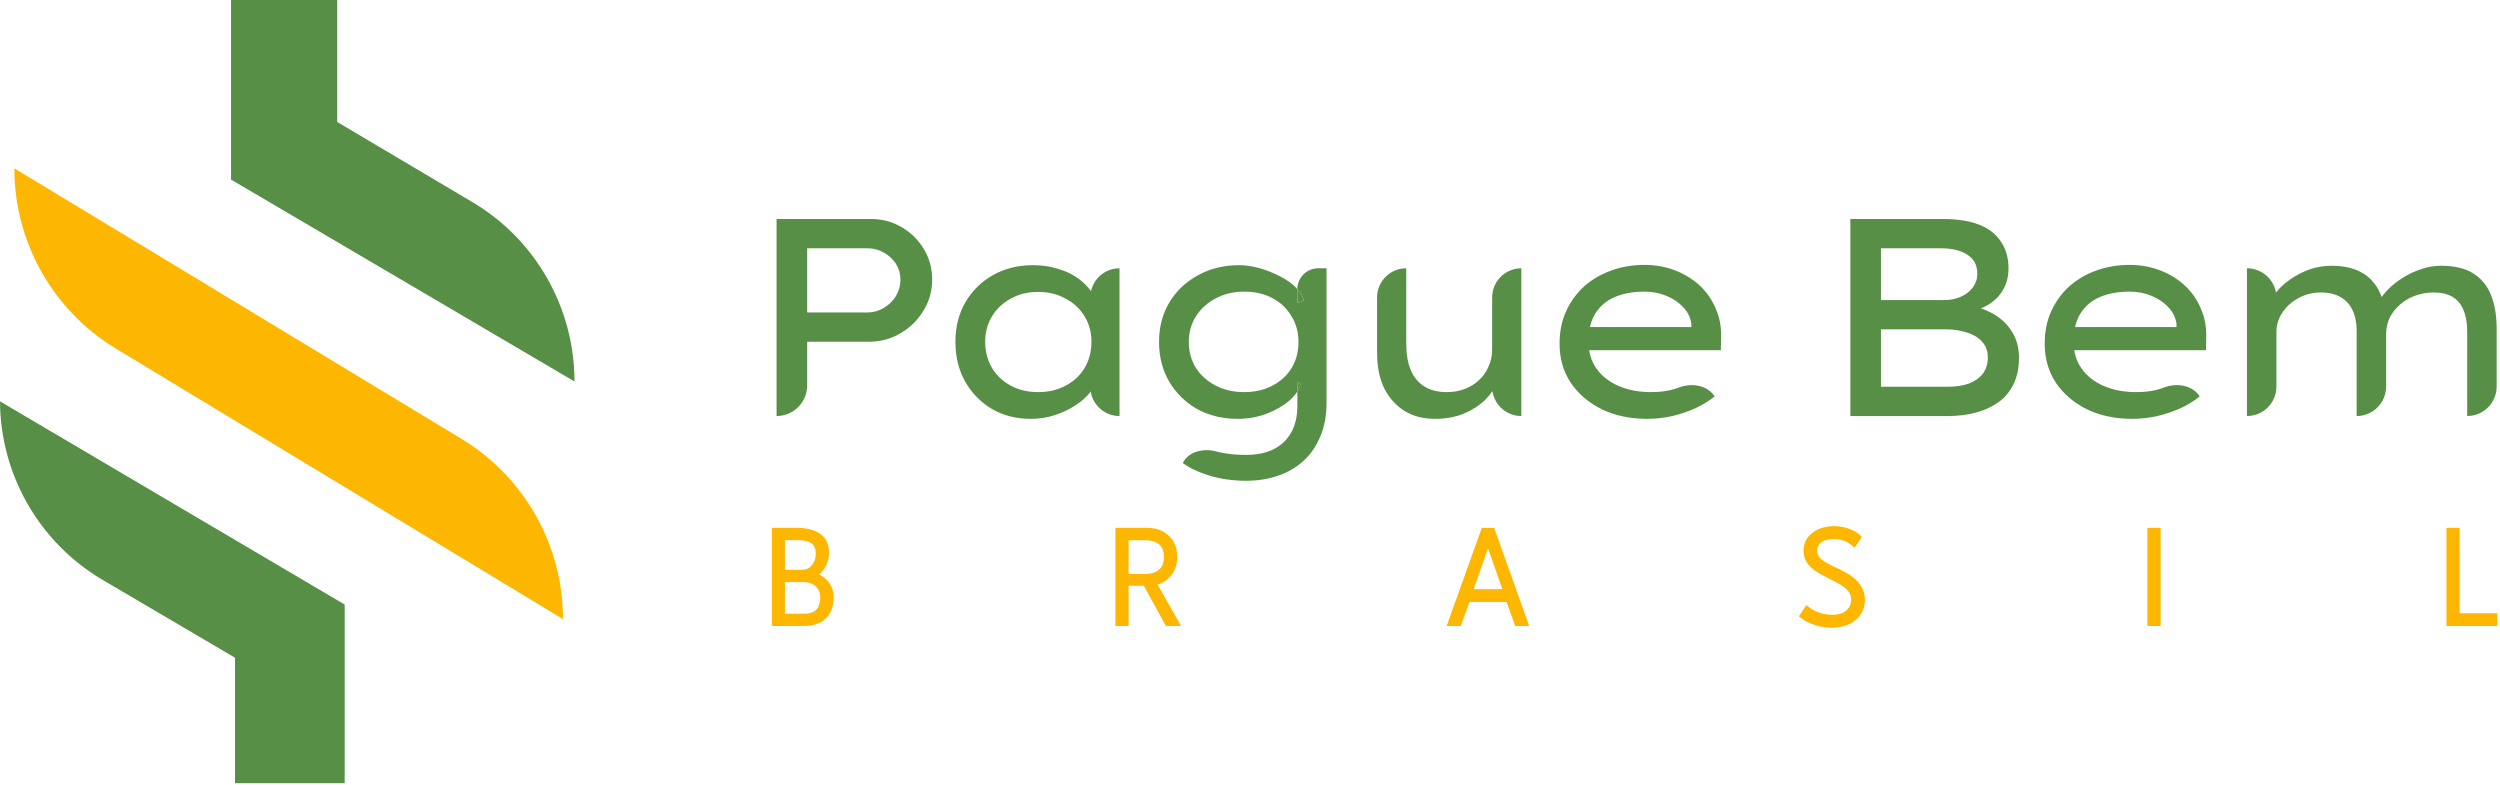 <svg width="468" height="147" viewBox="0 0 468 147" fill="none" xmlns="http://www.w3.org/2000/svg">
<path d="M145.375 77.882V41H163.097C165.184 41 167.076 41.509 168.774 42.528C170.507 43.511 171.887 44.864 172.913 46.585C173.974 48.306 174.504 50.22 174.504 52.328C174.504 54.471 173.956 56.42 172.859 58.176C171.798 59.933 170.366 61.338 168.562 62.391C166.793 63.445 164.83 63.972 162.672 63.972H151.105V72.151C151.105 75.316 148.54 77.882 145.375 77.882V77.882ZM151.105 58.492H162.407C163.503 58.492 164.512 58.212 165.431 57.65C166.386 57.087 167.147 56.35 167.713 55.437C168.279 54.488 168.562 53.452 168.562 52.328C168.562 51.239 168.279 50.256 167.713 49.377C167.147 48.499 166.386 47.797 165.431 47.27C164.512 46.743 163.503 46.48 162.407 46.48H151.105V58.492Z" fill="#578F47"/>
<path d="M192.966 78.409C190.243 78.409 187.82 77.794 185.697 76.564C183.575 75.3 181.895 73.579 180.657 71.401C179.454 69.223 178.853 66.747 178.853 63.972C178.853 61.197 179.472 58.738 180.71 56.596C181.983 54.418 183.716 52.714 185.909 51.485C188.103 50.256 190.596 49.641 193.391 49.641C195.089 49.641 196.645 49.869 198.06 50.326C199.51 50.747 200.766 51.344 201.827 52.117C202.888 52.89 203.737 53.751 204.374 54.699C205.011 55.612 205.364 56.578 205.435 57.597L204.109 57.386V55.685C204.109 52.667 206.555 50.22 209.574 50.22V50.22V77.882V77.882C206.555 77.882 204.109 75.435 204.109 72.417V70.874L205.276 70.822C205.134 71.7 204.71 72.595 204.003 73.509C203.33 74.387 202.411 75.195 201.243 75.932C200.112 76.67 198.838 77.267 197.423 77.724C196.008 78.18 194.523 78.409 192.966 78.409ZM194.346 73.403C196.291 73.403 198.007 72.999 199.493 72.191C201.014 71.383 202.199 70.277 203.047 68.872C203.896 67.432 204.321 65.799 204.321 63.972C204.321 62.216 203.896 60.635 203.047 59.23C202.199 57.825 201.014 56.719 199.493 55.911C198.007 55.068 196.291 54.646 194.346 54.646C192.4 54.646 190.685 55.068 189.199 55.911C187.713 56.719 186.546 57.825 185.697 59.23C184.848 60.635 184.424 62.216 184.424 63.972C184.424 65.799 184.848 67.432 185.697 68.872C186.546 70.277 187.713 71.383 189.199 72.191C190.685 72.999 192.4 73.403 194.346 73.403Z" fill="#578F47"/>
<path d="M268.61 78.409C266.453 78.409 264.56 77.917 262.933 76.933C261.306 75.915 260.033 74.492 259.113 72.666C258.229 70.804 257.786 68.591 257.786 66.027V55.685C257.786 52.667 260.233 50.22 263.251 50.22V50.22V64.341C263.251 66.273 263.534 67.924 264.1 69.294C264.666 70.628 265.515 71.647 266.647 72.35C267.779 73.052 269.176 73.403 270.839 73.403C272.042 73.403 273.156 73.21 274.182 72.824C275.207 72.437 276.092 71.893 276.834 71.19C277.613 70.488 278.214 69.645 278.638 68.661C279.098 67.678 279.328 66.589 279.328 65.395V55.685C279.328 52.667 281.775 50.22 284.793 50.22V50.22V77.882V77.882C281.775 77.882 279.328 75.435 279.328 72.417V72.086L280.283 71.454C279.859 72.648 279.098 73.79 278.002 74.879C276.905 75.932 275.561 76.793 273.969 77.46C272.378 78.093 270.591 78.409 268.61 78.409Z" fill="#578F47"/>
<path d="M308.345 78.409C305.162 78.409 302.332 77.811 299.856 76.617C297.38 75.388 295.434 73.719 294.019 71.612C292.64 69.504 291.95 67.081 291.95 64.341C291.95 62.093 292.357 60.073 293.17 58.282C293.984 56.49 295.098 54.945 296.513 53.645C297.963 52.346 299.661 51.344 301.607 50.642C303.552 49.939 305.639 49.588 307.868 49.588C309.884 49.588 311.759 49.922 313.492 50.589C315.261 51.257 316.799 52.188 318.108 53.382C319.417 54.576 320.425 55.999 321.132 57.65C321.875 59.265 322.229 61.057 322.194 63.024L322.141 65.553H296.407L295.187 61.232H317.418L316.622 61.917V60.653C316.481 59.493 315.986 58.457 315.137 57.544C314.288 56.631 313.227 55.911 311.953 55.384C310.68 54.857 309.318 54.593 307.868 54.593C305.745 54.593 303.888 54.927 302.297 55.595C300.74 56.262 299.52 57.298 298.635 58.703C297.787 60.073 297.362 61.829 297.362 63.972C297.362 65.904 297.857 67.572 298.848 68.977C299.838 70.382 301.218 71.471 302.986 72.244C304.755 73.017 306.789 73.403 309.088 73.403C311.069 73.403 312.784 73.122 314.235 72.56V72.56C316.625 71.634 319.564 72.052 320.973 74.194V74.194C320.054 74.966 318.904 75.686 317.524 76.354C316.145 76.986 314.659 77.495 313.067 77.882C311.511 78.233 309.937 78.409 308.345 78.409Z" fill="#578F47"/>
<path d="M346.385 77.882V41H363.788C366.441 41 368.67 41.351 370.474 42.054C372.278 42.756 373.64 43.81 374.559 45.215C375.514 46.585 375.992 48.271 375.992 50.273C375.992 52.24 375.391 53.944 374.188 55.384C372.985 56.789 371.287 57.755 369.094 58.282L369.253 57.281C370.881 57.632 372.349 58.229 373.657 59.072C374.966 59.915 376.01 61.004 376.788 62.339C377.566 63.673 377.955 65.237 377.955 67.028C377.955 68.925 377.601 70.576 376.894 71.981C376.222 73.35 375.267 74.475 374.029 75.353C372.826 76.196 371.429 76.828 369.837 77.249C368.245 77.671 366.512 77.882 364.637 77.882H346.385ZM352.115 72.402H364.531C366.088 72.402 367.414 72.209 368.511 71.823C369.643 71.401 370.527 70.786 371.164 69.978C371.8 69.135 372.119 68.117 372.119 66.923C372.119 65.693 371.747 64.692 371.004 63.919C370.297 63.147 369.342 62.585 368.139 62.233C366.972 61.847 365.681 61.654 364.266 61.654H352.115V72.402ZM352.115 56.174H364.001C365.133 56.174 366.158 55.963 367.078 55.542C368.033 55.12 368.776 54.541 369.307 53.803C369.872 53.066 370.155 52.223 370.155 51.274C370.155 49.658 369.536 48.464 368.298 47.691C367.06 46.883 365.416 46.48 363.364 46.48H352.115V56.174Z" fill="#578F47"/>
<path d="M399.161 78.409C395.977 78.409 393.147 77.811 390.671 76.617C388.195 75.388 386.25 73.719 384.835 71.612C383.455 69.504 382.766 67.081 382.766 64.341C382.766 62.093 383.172 60.073 383.986 58.282C384.8 56.49 385.914 54.945 387.329 53.645C388.779 52.346 390.477 51.344 392.422 50.642C394.368 49.939 396.455 49.588 398.683 49.588C400.7 49.588 402.574 49.922 404.308 50.589C406.076 51.257 407.615 52.188 408.924 53.382C410.232 54.576 411.241 55.999 411.948 57.65C412.691 59.265 413.045 61.057 413.009 63.024L412.956 65.553H387.223L386.002 61.232H408.234L407.438 61.917V60.653C407.296 59.493 406.801 58.457 405.952 57.544C405.103 56.631 404.042 55.911 402.769 55.384C401.495 54.857 400.134 54.593 398.683 54.593C396.561 54.593 394.704 54.927 393.112 55.595C391.556 56.262 390.335 57.298 389.451 58.703C388.602 60.073 388.178 61.829 388.178 63.972C388.178 65.904 388.673 67.572 389.663 68.977C390.654 70.382 392.033 71.471 393.802 72.244C395.57 73.017 397.604 73.403 399.904 73.403C401.884 73.403 403.6 73.122 405.05 72.56V72.56C407.44 71.634 410.38 72.052 411.789 74.194V74.194C410.869 74.966 409.72 75.686 408.34 76.354C406.96 76.986 405.475 77.495 403.883 77.882C402.327 78.233 400.753 78.409 399.161 78.409Z" fill="#578F47"/>
<path d="M420.63 77.882V50.22V50.22C423.678 50.22 426.148 52.691 426.148 55.739V56.965L424.716 57.175C424.999 56.332 425.494 55.472 426.201 54.593C426.909 53.715 427.793 52.925 428.854 52.223C429.915 51.485 431.083 50.888 432.356 50.431C433.665 49.975 435.062 49.746 436.548 49.746C438.281 49.746 439.837 50.027 441.217 50.589C442.597 51.151 443.711 52.012 444.56 53.171C445.444 54.33 446.028 55.77 446.311 57.491L445.037 57.175L445.409 56.28C445.833 55.542 446.417 54.804 447.16 54.067C447.938 53.294 448.84 52.591 449.866 51.959C450.927 51.292 452.059 50.765 453.261 50.379C454.464 49.957 455.702 49.746 456.975 49.746C459.452 49.746 461.45 50.22 462.971 51.169C464.492 52.117 465.606 53.469 466.314 55.226C467.021 56.982 467.375 59.072 467.375 61.496V72.364C467.375 75.411 464.904 77.882 461.857 77.882V77.882V62.023C461.857 60.442 461.627 59.125 461.167 58.071C460.743 56.982 460.071 56.157 459.151 55.595C458.231 55.033 457.029 54.752 455.543 54.752C454.305 54.752 453.138 54.962 452.041 55.384C450.98 55.77 450.042 56.332 449.229 57.07C448.415 57.772 447.779 58.598 447.319 59.546C446.894 60.495 446.682 61.513 446.682 62.602V72.364C446.682 75.411 444.212 77.882 441.164 77.882V77.882V61.917C441.164 60.442 440.916 59.177 440.421 58.124C439.926 57.035 439.183 56.209 438.193 55.647C437.202 55.05 435.946 54.752 434.425 54.752C433.223 54.752 432.126 54.962 431.136 55.384C430.145 55.805 429.261 56.367 428.483 57.07C427.74 57.772 427.156 58.563 426.732 59.441C426.343 60.284 426.148 61.162 426.148 62.075V72.364C426.148 75.411 423.678 77.882 420.63 77.882V77.882Z" fill="#578F47"/>
<path fill-rule="evenodd" clip-rule="evenodd" d="M226.47 89.052C228.557 89.684 230.838 90 233.314 90C235.437 90 237.417 89.684 239.257 89.052C241.096 88.419 242.688 87.489 244.032 86.259C245.376 85.03 246.42 83.502 247.163 81.675C247.941 79.884 248.33 77.776 248.33 75.353V50.22H246.773C244.614 50.22 242.865 51.97 242.865 54.128V54.128C242.938 54.212 243.009 54.297 243.077 54.383C243.643 55.015 243.961 55.647 244.032 56.28L242.865 56.701V54.128C242.367 53.558 241.748 53.029 241.008 52.539C240.159 51.977 239.221 51.485 238.196 51.063C237.17 50.607 236.109 50.256 235.012 50.01C233.951 49.764 232.943 49.641 231.988 49.641C229.087 49.641 226.505 50.273 224.241 51.538C221.977 52.767 220.191 54.471 218.882 56.648C217.609 58.791 216.972 61.25 216.972 64.025C216.972 66.8 217.609 69.276 218.882 71.454C220.156 73.596 221.889 75.3 224.082 76.564C226.31 77.794 228.857 78.409 231.722 78.409C233.597 78.409 235.384 78.093 237.081 77.46C238.815 76.793 240.247 75.967 241.379 74.984C242.017 74.427 242.512 73.865 242.865 73.299V71.507L243.448 71.875C243.352 72.353 243.158 72.828 242.865 73.299V75.985C242.865 77.952 242.476 79.62 241.698 80.99C240.919 82.36 239.823 83.396 238.408 84.099C236.993 84.801 235.295 85.153 233.314 85.153C232.481 85.153 230.048 85.153 227.586 84.487C225.322 83.874 222.4 84.545 221.429 86.681V86.681C222.702 87.629 224.383 88.419 226.47 89.052ZM238.196 72.191C236.675 72.999 234.924 73.403 232.943 73.403C230.927 73.403 229.14 72.999 227.584 72.191C226.027 71.383 224.789 70.277 223.87 68.872C222.985 67.432 222.543 65.816 222.543 64.025C222.543 62.233 222.985 60.635 223.87 59.23C224.789 57.79 226.027 56.666 227.584 55.858C229.14 55.015 230.927 54.593 232.943 54.593C234.924 54.593 236.675 54.998 238.196 55.805C239.717 56.613 240.902 57.737 241.751 59.177C242.635 60.582 243.077 62.198 243.077 64.025C243.077 65.851 242.653 67.467 241.804 68.872C240.955 70.277 239.752 71.383 238.196 72.191Z" fill="#578F47"/>
<path d="M244.032 56.28C243.961 55.647 243.643 55.015 243.077 54.383C243.009 54.297 242.938 54.212 242.865 54.128V56.701L244.032 56.28Z" fill="#578F47"/>
<path d="M243.448 71.875L242.865 71.507V73.299C243.158 72.828 243.352 72.353 243.448 71.875Z" fill="#578F47"/>
<mask id="path-2-outside-1_217_151" maskUnits="userSpaceOnUse" x="144" y="98" width="324" height="20" fill="black">
<rect fill="white" x="144" y="98" width="324" height="20"/>
<path d="M145 99.316H149.298C150.216 99.316 151.085 99.439 151.906 99.684C152.736 99.93 153.405 100.355 153.911 100.961C154.427 101.557 154.684 102.399 154.684 103.487C154.684 104.241 154.536 104.925 154.239 105.539C153.942 106.154 153.584 106.649 153.164 107.026C152.745 107.404 152.352 107.614 151.985 107.658C152.273 107.675 152.618 107.772 153.02 107.947C153.422 108.123 153.815 108.382 154.2 108.724C154.593 109.057 154.916 109.482 155.169 110C155.431 110.518 155.562 111.123 155.562 111.816C155.562 112.763 155.379 113.605 155.012 114.342C154.654 115.07 154.095 115.645 153.335 116.066C152.575 116.478 151.596 116.684 150.399 116.684H145V99.316ZM146.442 115.382H150.504C151.456 115.382 152.186 115.211 152.693 114.868C153.208 114.518 153.562 114.07 153.754 113.526C153.955 112.974 154.055 112.408 154.055 111.829C154.055 110.864 153.732 110.061 153.086 109.421C152.448 108.781 151.513 108.461 150.281 108.461H146.442V115.382ZM146.442 107.184H149.954C150.705 107.184 151.321 107.009 151.801 106.658C152.282 106.298 152.636 105.851 152.863 105.316C153.099 104.781 153.217 104.246 153.217 103.711C153.217 102.57 152.88 101.772 152.208 101.316C151.535 100.851 150.635 100.618 149.508 100.618H146.442V107.184Z"/>
<path d="M209.306 99.316H214.888C215.788 99.316 216.614 99.504 217.365 99.882C218.125 100.259 218.732 100.811 219.187 101.539C219.65 102.268 219.881 103.167 219.881 104.237C219.881 105.298 219.658 106.184 219.213 106.895C218.776 107.596 218.247 108.127 217.627 108.487C217.016 108.838 216.443 109.022 215.91 109.039L220.235 116.684H218.558L214.416 109.145H210.773V116.684H209.306V99.316ZM210.773 107.947H214.39C215.57 107.947 216.526 107.649 217.26 107.053C218.003 106.456 218.374 105.526 218.374 104.263C218.374 102.991 218.007 102.07 217.273 101.5C216.539 100.921 215.578 100.632 214.39 100.632H210.773V107.947Z"/>
<path d="M277.746 99.316H279.358L285.556 116.684H283.997L282.385 112.184H274.732L273.107 116.684H271.521L277.746 99.316ZM275.177 110.803H281.952L278.571 101.171H278.532L275.177 110.803Z"/>
<path d="M343.186 99C344.147 99 344.964 99.114 345.637 99.342C346.318 99.57 346.851 99.811 347.236 100.066C347.62 100.311 347.843 100.469 347.904 100.539L347.092 101.776C346.961 101.662 346.729 101.496 346.397 101.276C346.074 101.057 345.654 100.86 345.139 100.684C344.624 100.5 344.012 100.408 343.304 100.408C342.177 100.408 341.291 100.645 340.644 101.118C339.998 101.592 339.674 102.25 339.674 103.092C339.674 103.662 339.845 104.162 340.185 104.592C340.526 105.013 340.989 105.395 341.574 105.737C342.169 106.079 342.837 106.421 343.58 106.763C344.165 107.026 344.75 107.32 345.336 107.645C345.93 107.969 346.471 108.351 346.961 108.789C347.459 109.228 347.856 109.737 348.153 110.316C348.459 110.895 348.612 111.566 348.612 112.329C348.612 113.022 348.472 113.654 348.192 114.224C347.913 114.794 347.515 115.289 347 115.711C346.493 116.123 345.89 116.443 345.191 116.671C344.493 116.89 343.724 117 342.885 117C341.889 117 340.985 116.873 340.172 116.618C339.36 116.355 338.705 116.088 338.207 115.816C337.709 115.535 337.433 115.368 337.381 115.316L338.259 114.013C338.364 114.101 338.547 114.232 338.809 114.408C339.08 114.575 339.417 114.75 339.818 114.934C340.22 115.118 340.683 115.272 341.208 115.395C341.74 115.518 342.317 115.579 342.937 115.579C344.283 115.579 345.301 115.263 345.991 114.632C346.69 114 347.039 113.206 347.039 112.25C347.039 111.504 346.816 110.868 346.371 110.342C345.925 109.807 345.353 109.338 344.654 108.934C343.955 108.531 343.226 108.149 342.466 107.789C341.662 107.412 340.932 107.009 340.277 106.579C339.622 106.149 339.098 105.649 338.705 105.079C338.311 104.509 338.115 103.825 338.115 103.026C338.115 102.246 338.338 101.553 338.783 100.947C339.237 100.342 339.845 99.868 340.605 99.526C341.374 99.175 342.234 99 343.186 99Z"/>
<path d="M402.49 99.316H403.971V116.684H402.49V99.316Z"/>
<path d="M458.482 99.316H459.95V115.303H467V116.684H458.482V99.316Z"/>
</mask>
<path d="M145 99.316H149.298C150.216 99.316 151.085 99.439 151.906 99.684C152.736 99.93 153.405 100.355 153.911 100.961C154.427 101.557 154.684 102.399 154.684 103.487C154.684 104.241 154.536 104.925 154.239 105.539C153.942 106.154 153.584 106.649 153.164 107.026C152.745 107.404 152.352 107.614 151.985 107.658C152.273 107.675 152.618 107.772 153.02 107.947C153.422 108.123 153.815 108.382 154.2 108.724C154.593 109.057 154.916 109.482 155.169 110C155.431 110.518 155.562 111.123 155.562 111.816C155.562 112.763 155.379 113.605 155.012 114.342C154.654 115.07 154.095 115.645 153.335 116.066C152.575 116.478 151.596 116.684 150.399 116.684H145V99.316ZM146.442 115.382H150.504C151.456 115.382 152.186 115.211 152.693 114.868C153.208 114.518 153.562 114.07 153.754 113.526C153.955 112.974 154.055 112.408 154.055 111.829C154.055 110.864 153.732 110.061 153.086 109.421C152.448 108.781 151.513 108.461 150.281 108.461H146.442V115.382ZM146.442 107.184H149.954C150.705 107.184 151.321 107.009 151.801 106.658C152.282 106.298 152.636 105.851 152.863 105.316C153.099 104.781 153.217 104.246 153.217 103.711C153.217 102.57 152.88 101.772 152.208 101.316C151.535 100.851 150.635 100.618 149.508 100.618H146.442V107.184Z" fill="#FEB700"/>
<path d="M209.306 99.316H214.888C215.788 99.316 216.614 99.504 217.365 99.882C218.125 100.259 218.732 100.811 219.187 101.539C219.65 102.268 219.881 103.167 219.881 104.237C219.881 105.298 219.658 106.184 219.213 106.895C218.776 107.596 218.247 108.127 217.627 108.487C217.016 108.838 216.443 109.022 215.91 109.039L220.235 116.684H218.558L214.416 109.145H210.773V116.684H209.306V99.316ZM210.773 107.947H214.39C215.57 107.947 216.526 107.649 217.26 107.053C218.003 106.456 218.374 105.526 218.374 104.263C218.374 102.991 218.007 102.07 217.273 101.5C216.539 100.921 215.578 100.632 214.39 100.632H210.773V107.947Z" fill="#FEB700"/>
<path d="M277.746 99.316H279.358L285.556 116.684H283.997L282.385 112.184H274.732L273.107 116.684H271.521L277.746 99.316ZM275.177 110.803H281.952L278.571 101.171H278.532L275.177 110.803Z" fill="#FEB700"/>
<path d="M343.186 99C344.147 99 344.964 99.114 345.637 99.342C346.318 99.57 346.851 99.811 347.236 100.066C347.62 100.311 347.843 100.469 347.904 100.539L347.092 101.776C346.961 101.662 346.729 101.496 346.397 101.276C346.074 101.057 345.654 100.86 345.139 100.684C344.624 100.5 344.012 100.408 343.304 100.408C342.177 100.408 341.291 100.645 340.644 101.118C339.998 101.592 339.674 102.25 339.674 103.092C339.674 103.662 339.845 104.162 340.185 104.592C340.526 105.013 340.989 105.395 341.574 105.737C342.169 106.079 342.837 106.421 343.58 106.763C344.165 107.026 344.75 107.32 345.336 107.645C345.93 107.969 346.471 108.351 346.961 108.789C347.459 109.228 347.856 109.737 348.153 110.316C348.459 110.895 348.612 111.566 348.612 112.329C348.612 113.022 348.472 113.654 348.192 114.224C347.913 114.794 347.515 115.289 347 115.711C346.493 116.123 345.89 116.443 345.191 116.671C344.493 116.89 343.724 117 342.885 117C341.889 117 340.985 116.873 340.172 116.618C339.36 116.355 338.705 116.088 338.207 115.816C337.709 115.535 337.433 115.368 337.381 115.316L338.259 114.013C338.364 114.101 338.547 114.232 338.809 114.408C339.08 114.575 339.417 114.75 339.818 114.934C340.22 115.118 340.683 115.272 341.208 115.395C341.74 115.518 342.317 115.579 342.937 115.579C344.283 115.579 345.301 115.263 345.991 114.632C346.69 114 347.039 113.206 347.039 112.25C347.039 111.504 346.816 110.868 346.371 110.342C345.925 109.807 345.353 109.338 344.654 108.934C343.955 108.531 343.226 108.149 342.466 107.789C341.662 107.412 340.932 107.009 340.277 106.579C339.622 106.149 339.098 105.649 338.705 105.079C338.311 104.509 338.115 103.825 338.115 103.026C338.115 102.246 338.338 101.553 338.783 100.947C339.237 100.342 339.845 99.868 340.605 99.526C341.374 99.175 342.234 99 343.186 99Z" fill="#FEB700"/>
<path d="M402.49 99.316H403.971V116.684H402.49V99.316Z" fill="#FEB700"/>
<path d="M458.482 99.316H459.95V115.303H467V116.684H458.482V99.316Z" fill="#FEB700"/>
<path d="M145 99.316H149.298C150.216 99.316 151.085 99.439 151.906 99.684C152.736 99.93 153.405 100.355 153.911 100.961C154.427 101.557 154.684 102.399 154.684 103.487C154.684 104.241 154.536 104.925 154.239 105.539C153.942 106.154 153.584 106.649 153.164 107.026C152.745 107.404 152.352 107.614 151.985 107.658C152.273 107.675 152.618 107.772 153.02 107.947C153.422 108.123 153.815 108.382 154.2 108.724C154.593 109.057 154.916 109.482 155.169 110C155.431 110.518 155.562 111.123 155.562 111.816C155.562 112.763 155.379 113.605 155.012 114.342C154.654 115.07 154.095 115.645 153.335 116.066C152.575 116.478 151.596 116.684 150.399 116.684H145V99.316ZM146.442 115.382H150.504C151.456 115.382 152.186 115.211 152.693 114.868C153.208 114.518 153.562 114.07 153.754 113.526C153.955 112.974 154.055 112.408 154.055 111.829C154.055 110.864 153.732 110.061 153.086 109.421C152.448 108.781 151.513 108.461 150.281 108.461H146.442V115.382ZM146.442 107.184H149.954C150.705 107.184 151.321 107.009 151.801 106.658C152.282 106.298 152.636 105.851 152.863 105.316C153.099 104.781 153.217 104.246 153.217 103.711C153.217 102.57 152.88 101.772 152.208 101.316C151.535 100.851 150.635 100.618 149.508 100.618H146.442V107.184Z" stroke="#FEB700" mask="url(#path-2-outside-1_217_151)"/>
<path d="M209.306 99.316H214.888C215.788 99.316 216.614 99.504 217.365 99.882C218.125 100.259 218.732 100.811 219.187 101.539C219.65 102.268 219.881 103.167 219.881 104.237C219.881 105.298 219.658 106.184 219.213 106.895C218.776 107.596 218.247 108.127 217.627 108.487C217.016 108.838 216.443 109.022 215.91 109.039L220.235 116.684H218.558L214.416 109.145H210.773V116.684H209.306V99.316ZM210.773 107.947H214.39C215.57 107.947 216.526 107.649 217.26 107.053C218.003 106.456 218.374 105.526 218.374 104.263C218.374 102.991 218.007 102.07 217.273 101.5C216.539 100.921 215.578 100.632 214.39 100.632H210.773V107.947Z" stroke="#FEB700" mask="url(#path-2-outside-1_217_151)"/>
<path d="M277.746 99.316H279.358L285.556 116.684H283.997L282.385 112.184H274.732L273.107 116.684H271.521L277.746 99.316ZM275.177 110.803H281.952L278.571 101.171H278.532L275.177 110.803Z" stroke="#FEB700" mask="url(#path-2-outside-1_217_151)"/>
<path d="M343.186 99C344.147 99 344.964 99.114 345.637 99.342C346.318 99.57 346.851 99.811 347.236 100.066C347.62 100.311 347.843 100.469 347.904 100.539L347.092 101.776C346.961 101.662 346.729 101.496 346.397 101.276C346.074 101.057 345.654 100.86 345.139 100.684C344.624 100.5 344.012 100.408 343.304 100.408C342.177 100.408 341.291 100.645 340.644 101.118C339.998 101.592 339.674 102.25 339.674 103.092C339.674 103.662 339.845 104.162 340.185 104.592C340.526 105.013 340.989 105.395 341.574 105.737C342.169 106.079 342.837 106.421 343.58 106.763C344.165 107.026 344.75 107.32 345.336 107.645C345.93 107.969 346.471 108.351 346.961 108.789C347.459 109.228 347.856 109.737 348.153 110.316C348.459 110.895 348.612 111.566 348.612 112.329C348.612 113.022 348.472 113.654 348.192 114.224C347.913 114.794 347.515 115.289 347 115.711C346.493 116.123 345.89 116.443 345.191 116.671C344.493 116.89 343.724 117 342.885 117C341.889 117 340.985 116.873 340.172 116.618C339.36 116.355 338.705 116.088 338.207 115.816C337.709 115.535 337.433 115.368 337.381 115.316L338.259 114.013C338.364 114.101 338.547 114.232 338.809 114.408C339.08 114.575 339.417 114.75 339.818 114.934C340.22 115.118 340.683 115.272 341.208 115.395C341.74 115.518 342.317 115.579 342.937 115.579C344.283 115.579 345.301 115.263 345.991 114.632C346.69 114 347.039 113.206 347.039 112.25C347.039 111.504 346.816 110.868 346.371 110.342C345.925 109.807 345.353 109.338 344.654 108.934C343.955 108.531 343.226 108.149 342.466 107.789C341.662 107.412 340.932 107.009 340.277 106.579C339.622 106.149 339.098 105.649 338.705 105.079C338.311 104.509 338.115 103.825 338.115 103.026C338.115 102.246 338.338 101.553 338.783 100.947C339.237 100.342 339.845 99.868 340.605 99.526C341.374 99.175 342.234 99 343.186 99Z" stroke="#FEB700" mask="url(#path-2-outside-1_217_151)"/>
<path d="M402.49 99.316H403.971V116.684H402.49V99.316Z" stroke="#FEB700" mask="url(#path-2-outside-1_217_151)"/>
<path d="M458.482 99.316H459.95V115.303H467V116.684H458.482V99.316Z" stroke="#FEB700" mask="url(#path-2-outside-1_217_151)"/>
<path d="M21.684 65.25L105.391 115.894C105.391 102.09 98.184 89.292 86.395 82.159L2.689 31.515C2.689 45.319 9.895 58.117 21.684 65.25Z" fill="#FEB700"/>
<path d="M43.25 0H63.122V22.828L88.445 37.843C100.281 44.862 107.542 57.624 107.542 71.41L43.25 33.618V11.376V0Z" fill="#578F47"/>
<path d="M64.525 146.62H43.994V123.127L19.214 108.556C7.371 101.592 0.073 88.887 0 75.134L64.244 113.008L64.525 113.174V135.199V146.62Z" fill="#578F47"/>
</svg>
